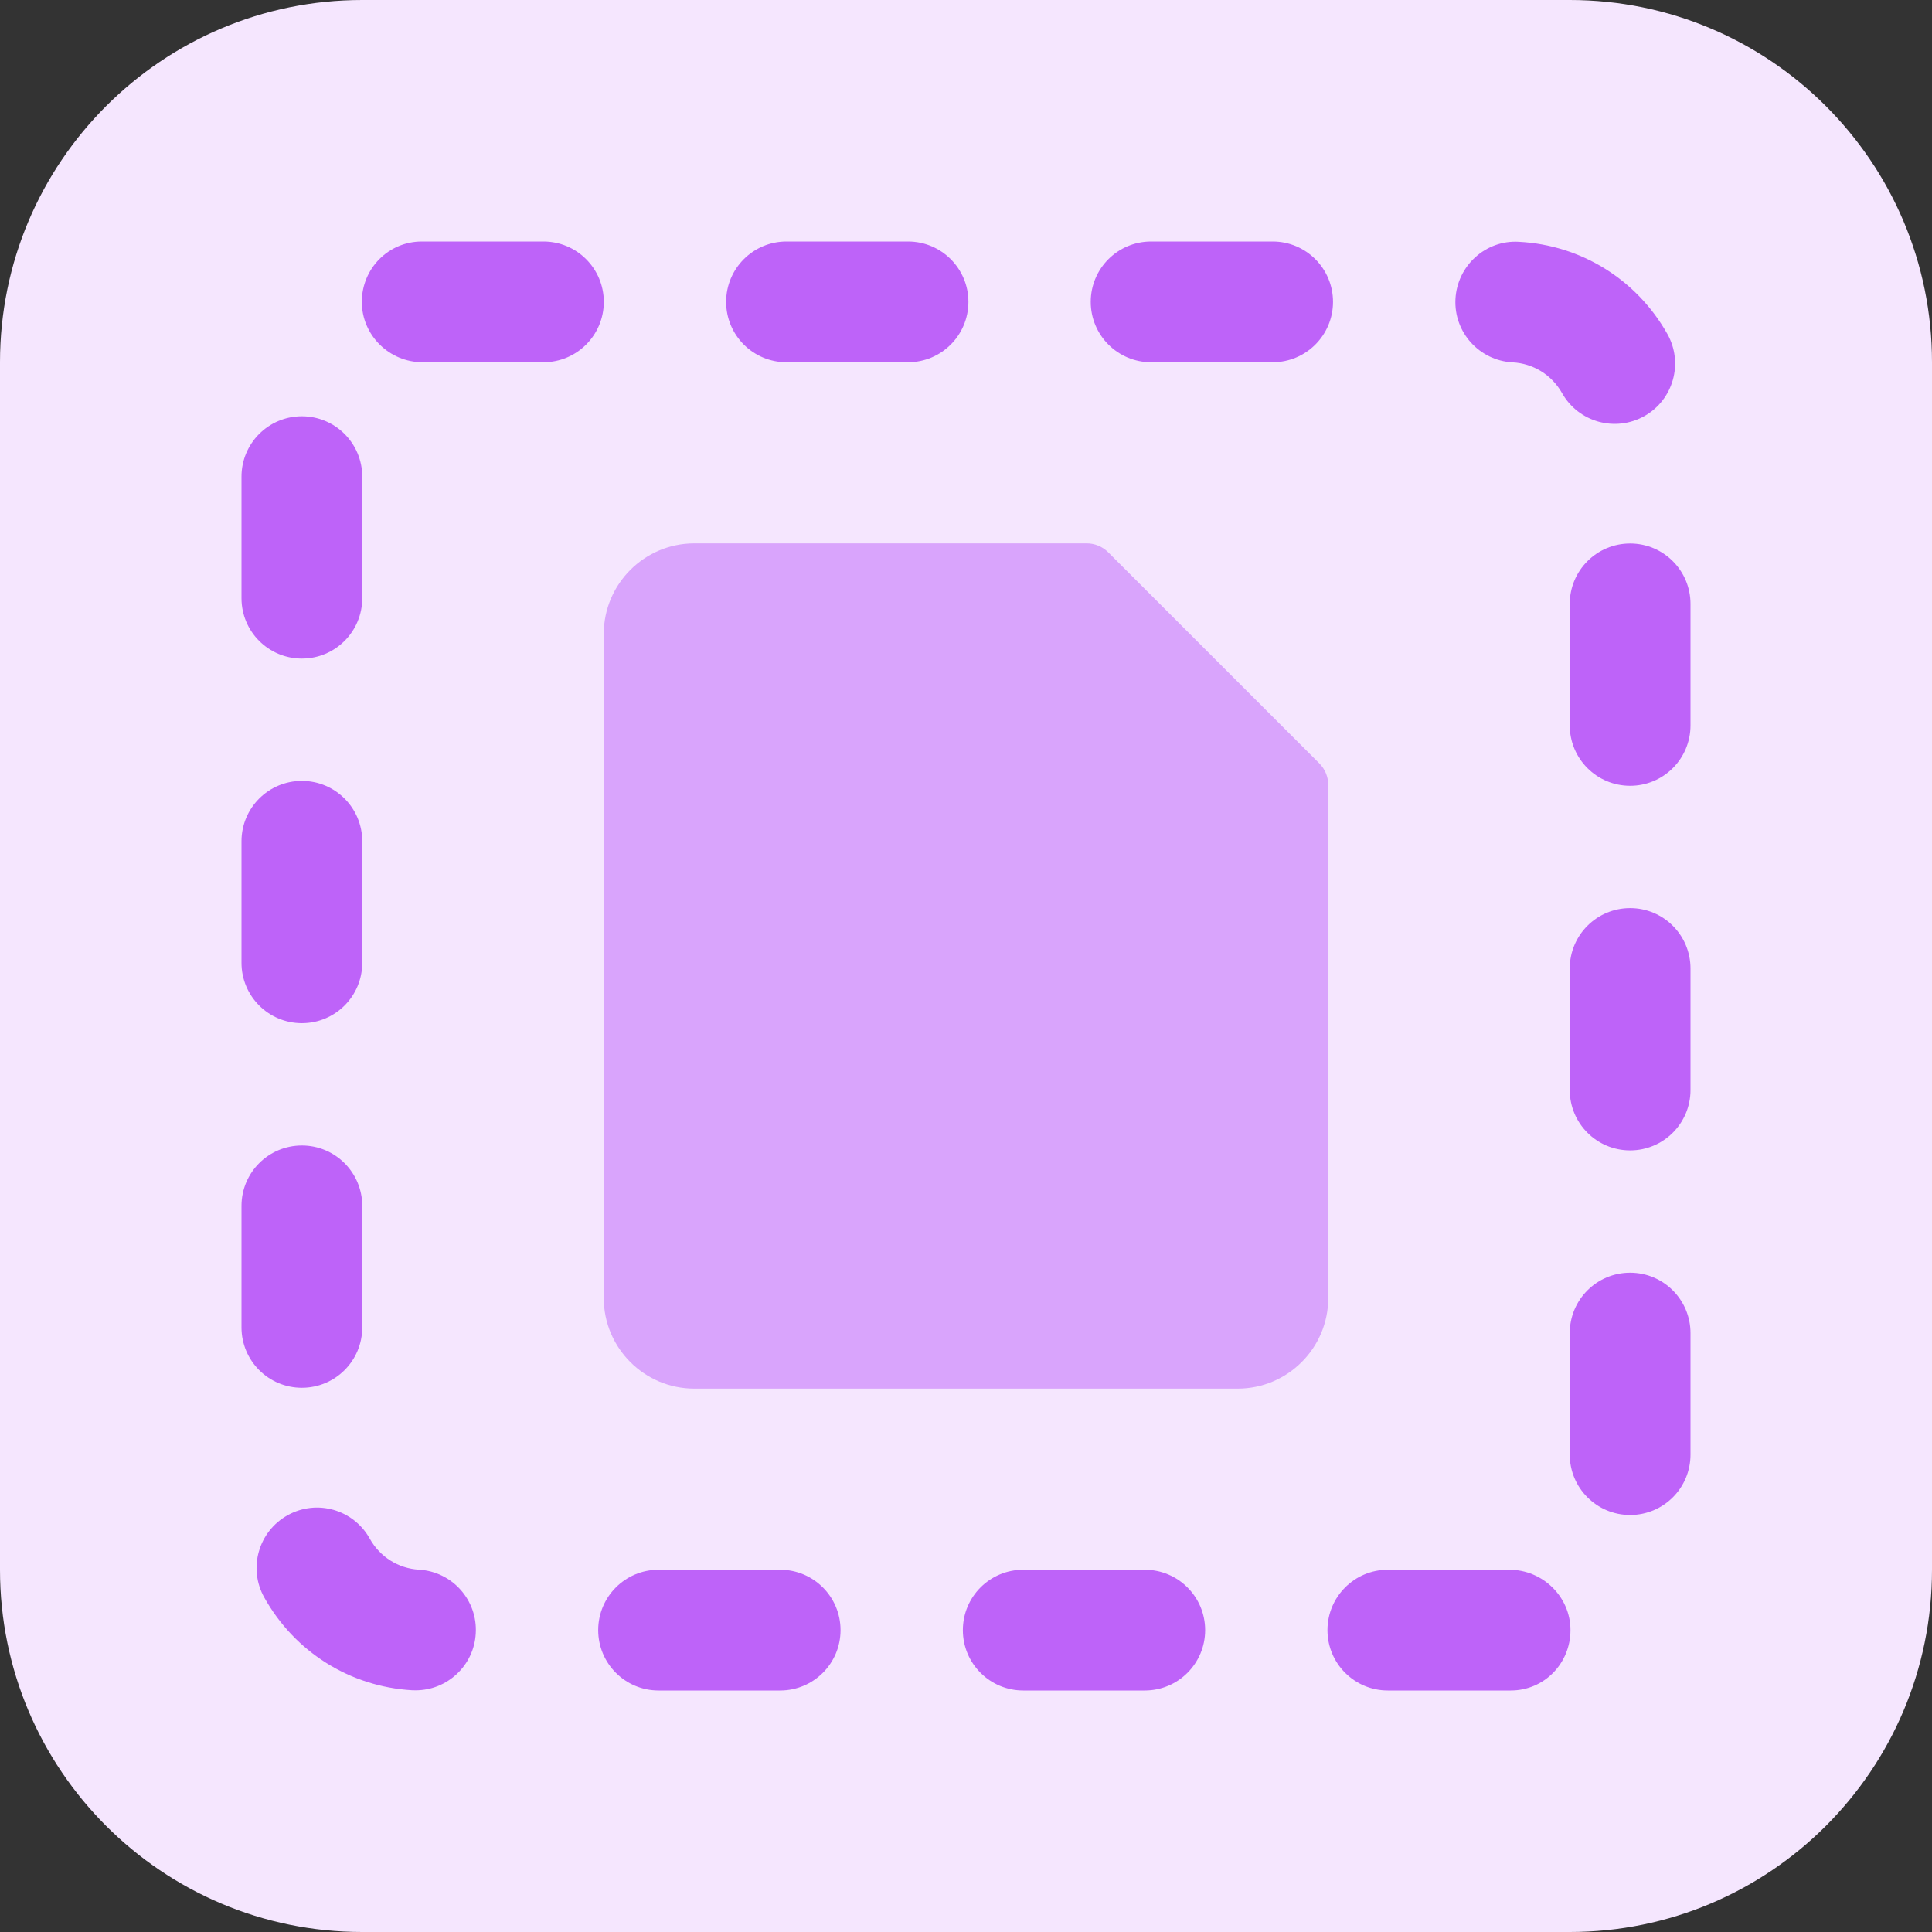 <svg id="bold" enable-background="new 0 0 32 32" height="512" viewBox="0 0 32 32" width="512" xmlns="http://www.w3.org/2000/svg"><rect x="0" y="0" width="32" height="32" fill="#333333" stroke="none"/><path d="m26 32h-20c-3.314 0-6-2.686-6-6v-20c0-3.314 2.686-6 6-6h20c3.314 0 6 2.686 6 6v20c0 3.314-2.686 6-6 6z" fill="#f5e6fe"/><path d="m25.023 28h-2.036c-.553 0-1-.448-1-1s.447-1 1-1h2.013c.553 0 1.012.448 1.012 1s-.436 1-.989 1zm-6.062 0h-2.013c-.553 0-1-.448-1-1s.447-1 1-1h2.013c.553 0 1 .448 1 1s-.447 1-1 1zm-6.039 0h-2.014c-.553 0-1-.448-1-1s.447-1 1-1h2.014c.553 0 1 .448 1 1s-.447 1-1 1zm-6.038-.003c-.02 0-.039 0-.059-.001-1.03-.06-1.945-.635-2.449-1.539-.269-.482-.095-1.091.388-1.36.485-.27 1.091-.095 1.36.387.168.303.474.495.816.515.552.032.973.505.94 1.056-.029.531-.471.942-.996.942zm20.116-2.904c-.553 0-1-.448-1-1v-2.013c0-.552.447-1 1-1s1 .448 1 1v2.013c0 .553-.447 1-1 1zm-22-2.107c-.553 0-1-.448-1-1v-2.013c0-.552.447-1 1-1s1 .448 1 1v2.013c0 .553-.447 1-1 1zm22-3.932c-.553 0-1-.448-1-1v-2.013c0-.552.447-1 1-1s1 .448 1 1v2.013c0 .552-.447 1-1 1zm-22-2.107c-.553 0-1-.448-1-1v-2.013c0-.552.447-1 1-1s1 .448 1 1v2.013c0 .553-.447 1-1 1zm22-3.932c-.553 0-1-.448-1-1v-2.013c0-.552.447-1 1-1s1 .448 1 1v2.013c0 .552-.447 1-1 1zm-22-2.107c-.553 0-1-.448-1-1v-2.013c0-.552.447-1 1-1s1 .448 1 1v2.013c0 .552-.447 1-1 1zm20.873-4.396c-.17-.302-.477-.492-.819-.51-.552-.029-.976-.499-.947-1.05.029-.552.502-.981 1.051-.947 1.031.054 1.949.624 2.458 1.525.271.481.102 1.091-.38 1.362-.481.27-1.091.102-1.363-.38zm-4.794-.512h-2.013c-.553 0-1-.448-1-1s.447-1 1-1h2.013c.553 0 1 .448 1 1s-.447 1-1 1zm-6.039 0h-2.013c-.553 0-1-.448-1-1s.447-1 1-1h2.013c.553 0 1 .448 1 1s-.447 1-1 1zm-6.039 0h-2.001c-.553 0-1.007-.448-1.007-1s.441-1 .994-1h2.014c.553 0 1 .448 1 1s-.447 1-1 1z" fill="#be63f9"/><path d="m21.854 12.646-3.5-3.5c-.094-.093-.221-.146-.354-.146h-6.5c-.827 0-1.5.673-1.5 1.5v11c0 .827.673 1.5 1.5 1.5h9c.827 0 1.5-.673 1.5-1.5v-8.5c0-.133-.053-.26-.146-.354z" fill="#d9a4fc"/></svg>